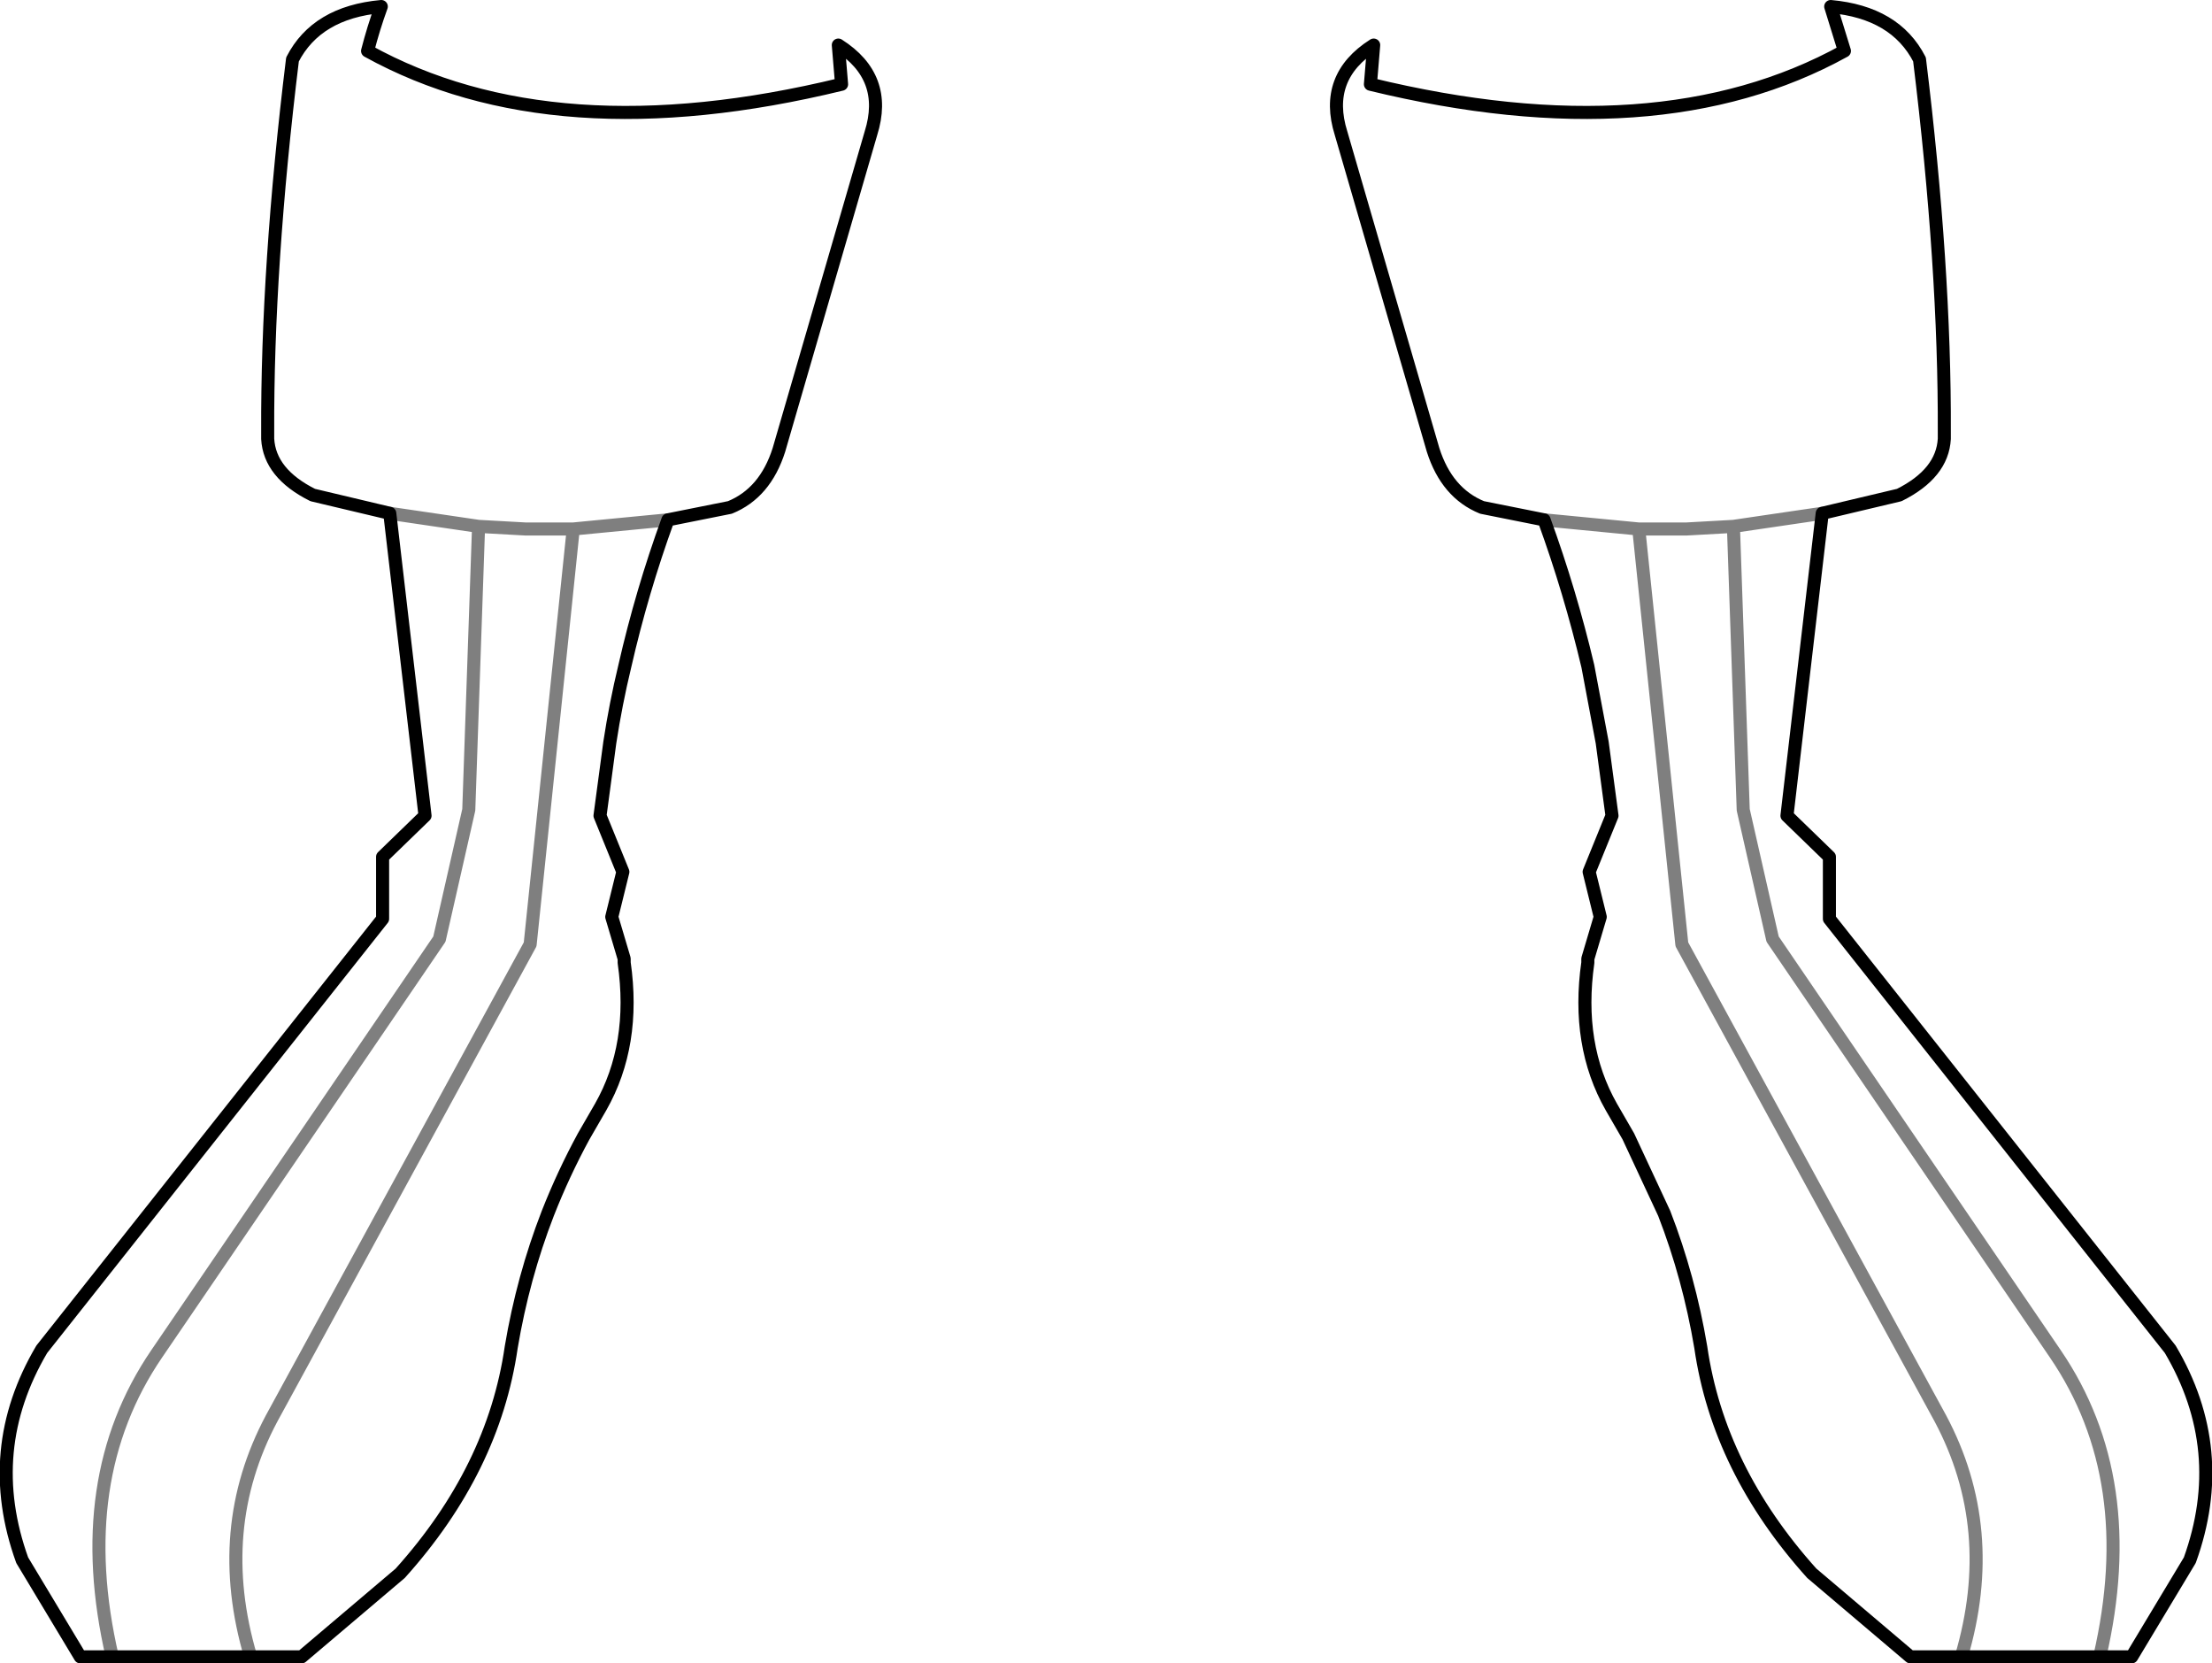 <?xml version="1.0" encoding="UTF-8" standalone="no"?>
<svg xmlns:xlink="http://www.w3.org/1999/xlink" height="127.35px" width="169.4px" xmlns="http://www.w3.org/2000/svg">
  <g transform="matrix(1.0, 0.0, 0.0, 1.0, -315.15, -433.1)">
    <path d="M316.85 552.55 Q313.8 544.1 318.35 536.4 L344.45 503.45 344.45 498.7 347.7 495.55 345.0 472.4 339.1 471.0 Q335.8 469.35 335.65 466.7 L335.65 466.2 Q335.6 453.55 337.55 437.65 339.4 434.05 344.35 433.6 343.75 435.25 343.3 437.0 357.6 444.9 379.6 439.55 L379.35 436.55 Q383.2 439.0 381.85 443.3 L374.8 467.55 Q373.75 470.85 371.05 471.95 L366.3 472.9 Q364.3 478.4 363.0 484.1 362.3 487.0 361.85 489.95 L361.1 495.55 362.85 499.85 362.0 503.3 362.95 506.5 362.95 506.8 Q363.85 513.1 361.15 517.85 L359.85 520.1 Q358.3 522.95 357.1 526.0 355.2 530.9 354.3 536.25 352.95 545.6 345.8 553.55 L338.25 559.95 334.35 559.95 323.75 559.95 321.3 559.95 316.85 552.55 M454.7 472.4 L460.6 471.0 Q463.9 469.35 464.05 466.7 L464.05 466.2 Q464.1 453.55 462.15 437.65 460.3 434.05 455.35 433.6 L456.4 437.0 Q442.1 444.9 420.1 439.55 L420.35 436.55 Q416.5 439.0 417.85 443.3 L424.9 467.55 Q425.95 470.85 428.65 471.95 L433.4 472.9 M454.7 472.4 L452.0 495.55 455.25 498.7 455.25 503.45 481.35 536.4 Q485.9 544.1 482.85 552.55 L478.4 559.95 475.95 559.95 465.35 559.95 461.45 559.95 453.9 553.55 Q446.75 545.6 445.4 536.25 444.5 530.9 442.6 526.0 L439.85 520.1 438.55 517.85 Q435.85 513.1 436.75 506.8 L436.75 506.5 437.7 503.3 436.85 499.85 438.6 495.55 437.85 489.95 436.75 484.1 Q435.4 478.4 433.4 472.9" fill="none" stroke="#000000" stroke-linecap="round" stroke-linejoin="round" stroke-width="1.0"/>
    <path d="M433.4 472.9 L440.65 473.6 444.3 473.6 447.9 473.4 454.7 472.4 M345.0 472.4 L351.8 473.4 355.4 473.6 359.05 473.6 366.3 472.9 M351.8 473.4 L351.05 495.1 348.8 505.0 327.15 536.75 Q320.6 546.35 323.75 559.95 M334.35 559.95 Q331.45 550.15 335.95 541.7 L355.75 505.4 359.05 473.6 M475.95 559.95 Q479.1 546.35 472.55 536.75 L450.9 505.0 448.65 495.1 447.9 473.4 M465.35 559.95 Q468.25 550.15 463.75 541.7 L443.95 505.4 440.65 473.6" fill="none" stroke="#000000" stroke-linecap="round" stroke-linejoin="round" stroke-opacity="0.502" stroke-width="1.0"/>
  </g>
</svg>
